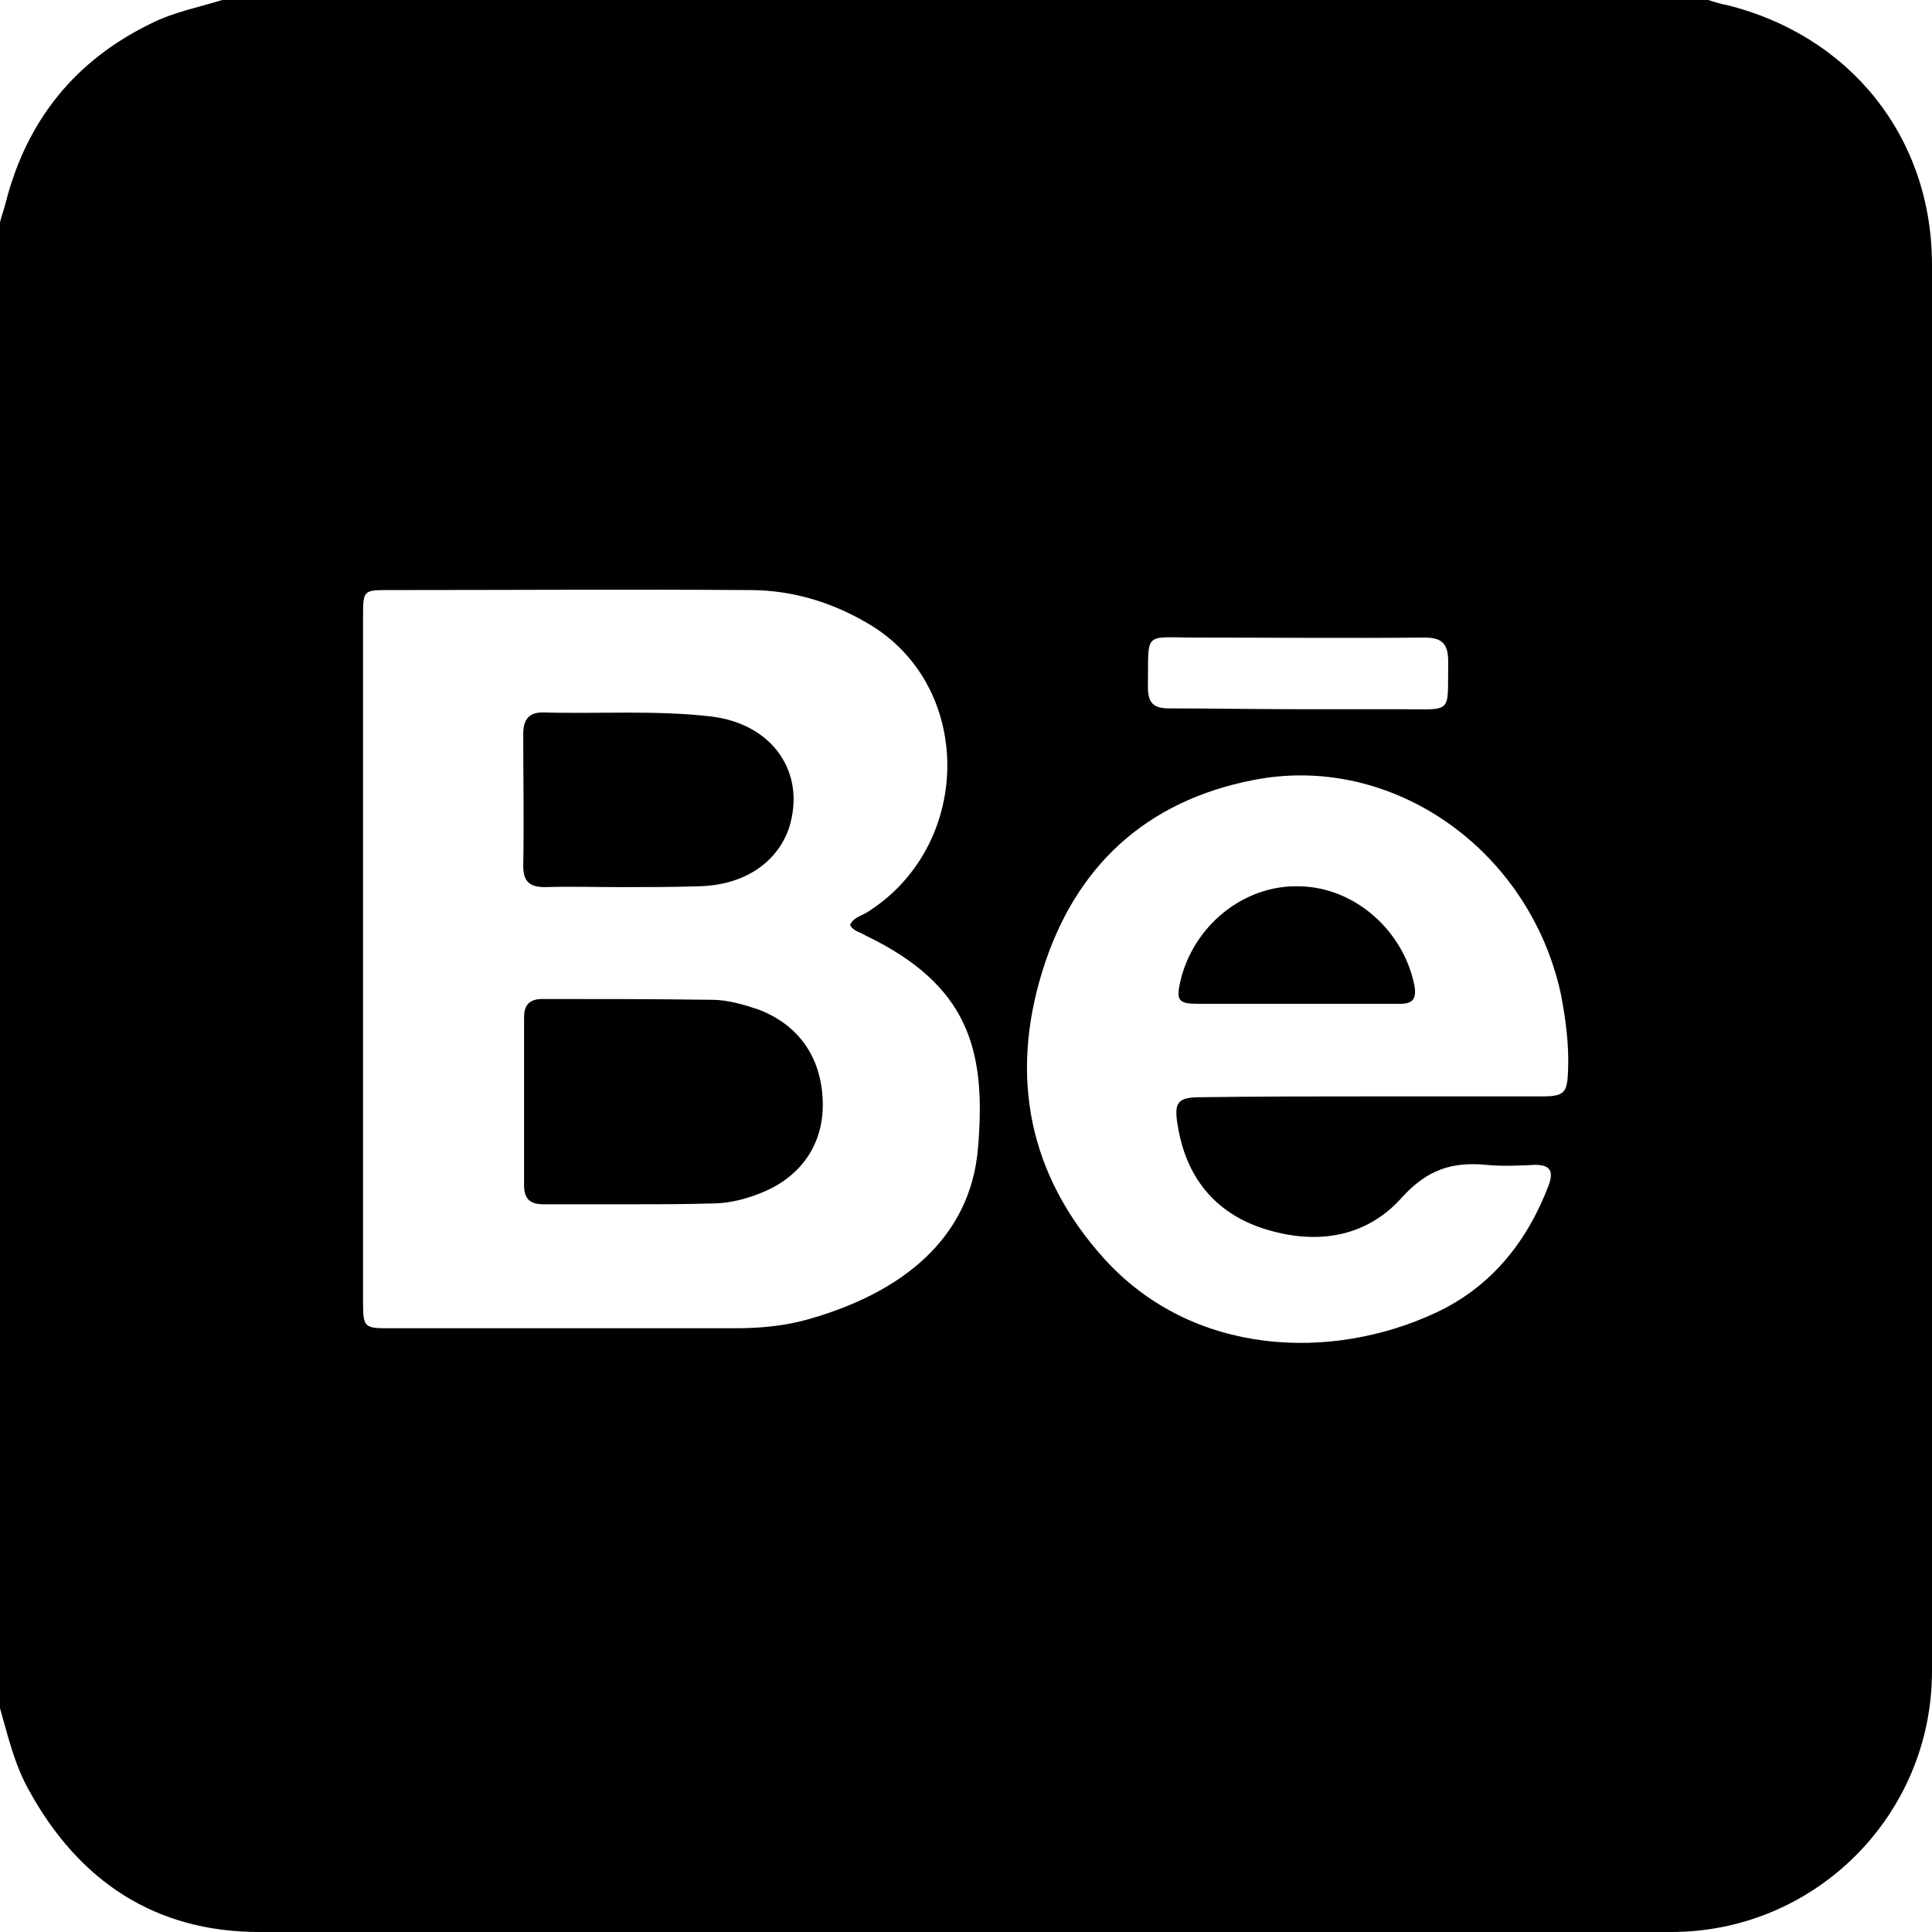 <?xml version="1.0" encoding="utf-8"?>
<!-- Generator: Adobe Illustrator 26.5.0, SVG Export Plug-In . SVG Version: 6.00 Build 0)  -->
<svg version="1.1" id="Layer_1" xmlns="http://www.w3.org/2000/svg" xmlns:xlink="http://www.w3.org/1999/xlink" x="0px" y="0px"
	 viewBox="0 0 24 24" style="enable-background:new 0 0 24 24;" xml:space="preserve">
<g>
	<path d="M-88,5.39c0.08-0.2,0.09-0.42,0.21-0.58c2.41,2.39,4.82,4.78,7.24,7.17c-2.42,2.4-4.84,4.79-7.26,7.19
		c-0.11-0.12-0.1-0.36-0.19-0.56C-88,14.2-88,9.8-88,5.39z"/>
	<path d="M-86.75,3.77c0.24-0.14,0.48-0.18,0.73-0.2c0.09-0.01,0.17-0.01,0.26-0.01c6.51,0,13.01,0,19.52,0
		c0.34,0,0.67,0.04,0.98,0.19c-0.02,0.1-0.1,0.15-0.16,0.2c-3.3,3.31-6.59,6.62-9.89,9.92c-0.46,0.46-0.9,0.46-1.36,0.01
		c-3.3-3.31-6.61-6.63-9.91-9.94C-86.64,3.89-86.69,3.83-86.75,3.77z"/>
	<path d="M-86.75,20.24c2.42-2.4,4.83-4.78,7.25-7.17c0.61,0.6,1.25,1.25,1.9,1.89c0.71,0.7,1.7,0.87,2.57,0.46
		c0.26-0.12,0.47-0.3,0.67-0.5c0.57-0.58,1.15-1.15,1.72-1.73c0.06-0.06,0.12-0.12,0.15-0.14c2.42,2.39,4.82,4.78,7.25,7.18
		c-0.23,0.15-0.48,0.18-0.72,0.21c-0.1,0.01-0.2,0.01-0.3,0.01c-6.49,0-12.98,0-19.47,0C-86.08,20.44-86.42,20.4-86.75,20.24z"/>
	<path d="M-64.2,19.2c-2.42-2.4-4.83-4.78-7.25-7.18c2.43-2.4,4.84-4.8,7.26-7.18c0.11,0.22,0.19,0.5,0.19,0.8c0,4.25,0,8.5,0,12.74
		C-64,18.67-64.08,18.94-64.2,19.2z"/>
</g>
<g>
	<path d="M0,21.22C0,15.07,0,8.92,0,2.76C0.02,2.68,0.05,2.6,0.07,2.52C0.33,1.5,0.93,0.75,1.88,0.29C2.16,0.15,2.47,0.09,2.76,0
		c6.15,0,12.31,0,18.46,0c0.07,0.02,0.15,0.05,0.22,0.06C22.99,0.44,24,1.71,24,3.29c0,5.82,0,11.65,0,17.47
		c0,1.79-1.45,3.24-3.24,3.24c-5.85,0-11.69,0.01-17.54,0c-1.29,0-2.24-0.63-2.86-1.76C0.18,21.92,0.1,21.57,0,21.22z M10.56,11.49
		c0.04-0.09,0.13-0.11,0.2-0.15c1.31-0.81,1.35-2.76,0.08-3.56c-0.47-0.29-0.98-0.45-1.53-0.45c-1.5-0.01-3,0-4.5,0
		c-0.29,0-0.3,0.01-0.3,0.31c0,2.85,0,5.7,0,8.55c0,0.29,0.02,0.31,0.3,0.31c1.44,0,2.89,0,4.33,0c0.31,0,0.63-0.03,0.93-0.12
		c1.11-0.32,1.99-0.98,2.08-2.13c0.1-1.2-0.11-2.01-1.4-2.63C10.69,11.58,10.6,11.57,10.56,11.49z M17.01,13.62
		c0.71,0,1.42,0,2.13,0c0.3,0,0.33-0.04,0.34-0.34c0.01-0.31-0.03-0.62-0.09-0.93c-0.39-1.8-2.1-3-3.82-2.66
		c-1.34,0.26-2.22,1.08-2.62,2.37c-0.41,1.32-0.17,2.54,0.77,3.58c1.1,1.21,2.82,1.27,4.11,0.67c0.69-0.32,1.14-0.88,1.41-1.59
		c0.06-0.17,0.02-0.25-0.17-0.25c-0.2,0.01-0.41,0.02-0.61,0c-0.42-0.04-0.73,0.06-1.04,0.4c-0.45,0.51-1.08,0.6-1.73,0.39
		c-0.61-0.2-0.96-0.65-1.06-1.28c-0.05-0.29,0-0.35,0.29-0.35C15.62,13.62,16.31,13.62,17.01,13.62z M16.11,8.81
		c0.43,0,0.86,0,1.29,0c0.66,0,0.58,0.07,0.59-0.59c0-0.23-0.08-0.3-0.3-0.3c-0.94,0.01-1.89,0-2.83,0c-0.67,0-0.59-0.09-0.6,0.62
		c0,0.19,0.07,0.26,0.26,0.26C15.04,8.8,15.58,8.81,16.11,8.81z"/>
	<path d="M7.83,14.96c-0.36,0-0.72,0-1.08,0c-0.17,0-0.24-0.07-0.24-0.24c0-0.69,0-1.39,0-2.08c0-0.16,0.07-0.23,0.23-0.23
		c0.7,0,1.4,0,2.11,0.01c0.19,0,0.39,0.06,0.57,0.12c0.5,0.19,0.78,0.59,0.8,1.13c0.02,0.51-0.24,0.92-0.72,1.13
		c-0.21,0.09-0.43,0.15-0.66,0.15C8.5,14.96,8.16,14.96,7.83,14.96C7.83,14.96,7.83,14.96,7.83,14.96z"/>
	<path d="M7.71,11.02c-0.31,0-0.62-0.01-0.94,0c-0.18,0-0.27-0.06-0.27-0.26c0.01-0.55,0-1.09,0-1.64c0-0.17,0.06-0.27,0.24-0.27
		C7.44,8.87,8.14,8.82,8.83,8.9c0.77,0.09,1.19,0.7,0.97,1.39C9.65,10.72,9.24,11,8.67,11.01C8.35,11.02,8.03,11.02,7.71,11.02
		C7.71,11.02,7.71,11.02,7.71,11.02z"/>
	<path d="M16.11,12.47c-0.41,0-0.81,0-1.22,0c-0.25,0-0.28-0.04-0.23-0.27c0.16-0.7,0.79-1.21,1.48-1.19
		c0.68,0.01,1.29,0.54,1.43,1.23c0.03,0.17-0.02,0.23-0.18,0.23C16.97,12.47,16.54,12.47,16.11,12.47
		C16.11,12.47,16.11,12.47,16.11,12.47z"/>
</g>
<g>
	<path d="M-44,20.92c0-5.94,0-11.88,0-17.83c0.05-0.06,0.05-0.13,0.06-0.2c0.14-1.36,1.17-2.51,2.52-2.8c0.17-0.04,0.36,0,0.52-0.1
		c5.94,0,11.88,0,17.83,0c0.12,0.09,0.27,0.05,0.41,0.08C-21.07,0.41-20,1.71-20,3.35c0,5.77,0,11.54,0,17.31
		c0,0.3-0.04,0.61-0.12,0.9C-20.5,23.03-21.79,24-23.36,24c-5.65,0-11.3,0-16.95,0c-0.25,0-0.5-0.01-0.75-0.03
		c-1.4-0.14-2.54-1.17-2.83-2.54C-43.94,21.26-43.9,21.07-44,20.92z M-31.18,10.53c0-0.18,0-0.36,0-0.53
		c-0.01-0.36-0.2-0.57-0.57-0.57c-0.7-0.01-1.41-0.01-2.11,0c-0.36,0-0.55,0.2-0.55,0.56c0,3,0,6,0,9c0,0.38,0.17,0.55,0.56,0.55
		c0.66,0,1.33,0,1.99,0c0.51,0,0.67-0.16,0.67-0.68c0-1.54,0-3.08,0-4.62c0-0.58,0.16-1.13,0.51-1.6c0.39-0.51,0.93-0.64,1.53-0.55
		c0.57,0.08,0.93,0.43,1.13,0.96c0.18,0.5,0.18,1.01,0.18,1.52c0,1.45,0,2.89,0,4.34c0,0.45,0.18,0.62,0.63,0.62
		c0.71,0,1.42,0,2.13,0c0.37,0,0.55-0.17,0.55-0.54c0-1.78,0.01-3.56-0.01-5.35c0-0.6-0.08-1.2-0.24-1.78
		c-0.3-1.12-0.89-1.99-2.04-2.38c-0.76-0.25-1.53-0.27-2.31-0.15C-29.94,9.48-30.63,9.85-31.18,10.53z M-39,14.49
		c0,1.48,0,2.95,0,4.43c0,0.45,0.18,0.62,0.63,0.62c0.65,0,1.3,0,1.95,0c0.46,0,0.65-0.19,0.65-0.66c0-2.93,0-5.86,0-8.79
		c0-0.46-0.21-0.67-0.68-0.67c-0.63,0-1.25,0-1.88,0c-0.48,0-0.67,0.19-0.67,0.66C-39,11.55-39,13.02-39,14.49z M-37.38,4.48
		c-1.16,0-2.09,0.9-2.09,2.04c0,1.16,0.92,2.1,2.07,2.1c1.12,0.01,2.09-0.95,2.09-2.07C-35.31,5.42-36.24,4.49-37.38,4.48z"/>
</g>
</svg>
